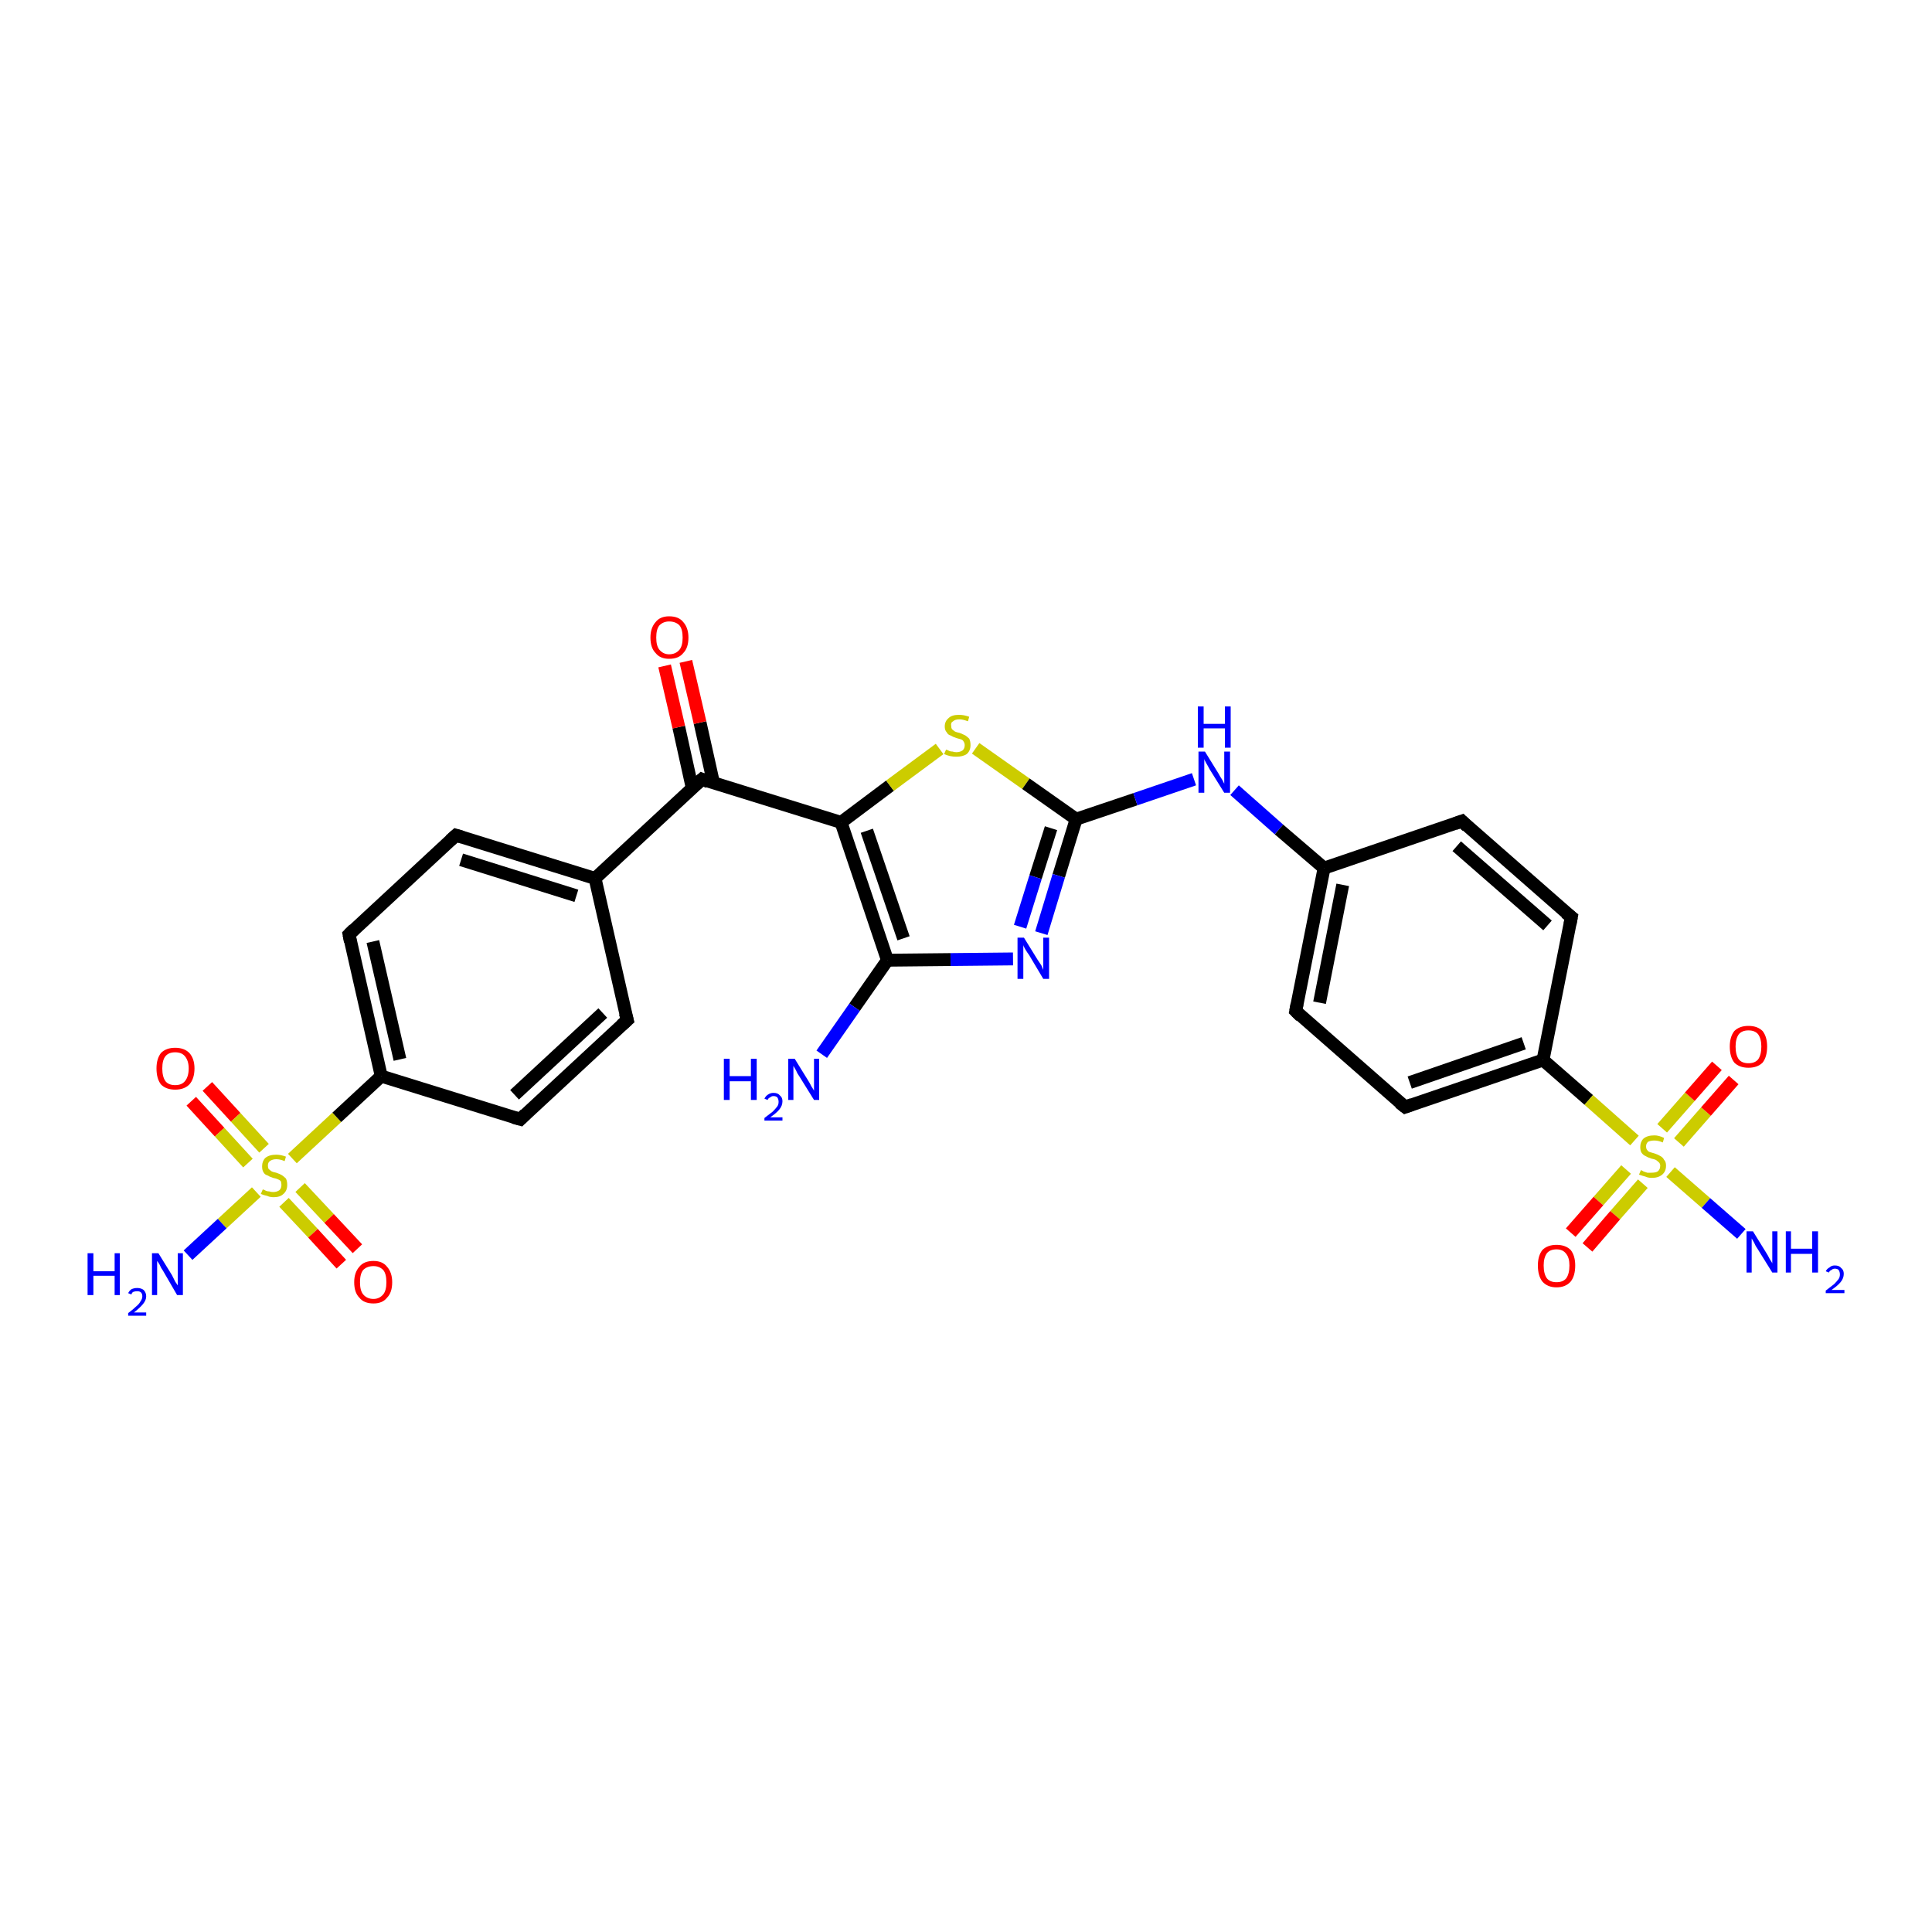 <?xml version='1.0' encoding='iso-8859-1'?>
<svg version='1.1' baseProfile='full'
              xmlns='http://www.w3.org/2000/svg'
                      xmlns:rdkit='http://www.rdkit.org/xml'
                      xmlns:xlink='http://www.w3.org/1999/xlink'
                  xml:space='preserve'
width='300px' height='300px' viewBox='0 0 300 300'>
<!-- END OF HEADER -->
<rect style='opacity:1.0;fill:#FFFFFF;stroke:none' width='300.0' height='300.0' x='0.0' y='0.0'> </rect>
<path class='bond-0 atom-0 atom-1' d='M 32.2,168.7 L 36.6,173.5' style='fill:none;fill-rule:evenodd;stroke:#FF0000;stroke-width:2.0px;stroke-linecap:butt;stroke-linejoin:miter;stroke-opacity:1' />
<path class='bond-0 atom-0 atom-1' d='M 36.6,173.5 L 41.0,178.3' style='fill:none;fill-rule:evenodd;stroke:#CCCC00;stroke-width:2.0px;stroke-linecap:butt;stroke-linejoin:miter;stroke-opacity:1' />
<path class='bond-0 atom-0 atom-1' d='M 29.7,171.0 L 34.1,175.8' style='fill:none;fill-rule:evenodd;stroke:#FF0000;stroke-width:2.0px;stroke-linecap:butt;stroke-linejoin:miter;stroke-opacity:1' />
<path class='bond-0 atom-0 atom-1' d='M 34.1,175.8 L 38.5,180.6' style='fill:none;fill-rule:evenodd;stroke:#CCCC00;stroke-width:2.0px;stroke-linecap:butt;stroke-linejoin:miter;stroke-opacity:1' />
<path class='bond-1 atom-1 atom-2' d='M 44.1,186.7 L 48.6,191.5' style='fill:none;fill-rule:evenodd;stroke:#CCCC00;stroke-width:2.0px;stroke-linecap:butt;stroke-linejoin:miter;stroke-opacity:1' />
<path class='bond-1 atom-1 atom-2' d='M 48.6,191.5 L 53.0,196.3' style='fill:none;fill-rule:evenodd;stroke:#FF0000;stroke-width:2.0px;stroke-linecap:butt;stroke-linejoin:miter;stroke-opacity:1' />
<path class='bond-1 atom-1 atom-2' d='M 46.6,184.4 L 51.1,189.2' style='fill:none;fill-rule:evenodd;stroke:#CCCC00;stroke-width:2.0px;stroke-linecap:butt;stroke-linejoin:miter;stroke-opacity:1' />
<path class='bond-1 atom-1 atom-2' d='M 51.1,189.2 L 55.5,193.9' style='fill:none;fill-rule:evenodd;stroke:#FF0000;stroke-width:2.0px;stroke-linecap:butt;stroke-linejoin:miter;stroke-opacity:1' />
<path class='bond-2 atom-1 atom-3' d='M 39.8,185.1 L 34.5,190.0' style='fill:none;fill-rule:evenodd;stroke:#CCCC00;stroke-width:2.0px;stroke-linecap:butt;stroke-linejoin:miter;stroke-opacity:1' />
<path class='bond-2 atom-1 atom-3' d='M 34.5,190.0 L 29.2,194.9' style='fill:none;fill-rule:evenodd;stroke:#0000FF;stroke-width:2.0px;stroke-linecap:butt;stroke-linejoin:miter;stroke-opacity:1' />
<path class='bond-3 atom-1 atom-4' d='M 45.4,179.9 L 52.3,173.5' style='fill:none;fill-rule:evenodd;stroke:#CCCC00;stroke-width:2.0px;stroke-linecap:butt;stroke-linejoin:miter;stroke-opacity:1' />
<path class='bond-3 atom-1 atom-4' d='M 52.3,173.5 L 59.2,167.1' style='fill:none;fill-rule:evenodd;stroke:#000000;stroke-width:2.0px;stroke-linecap:butt;stroke-linejoin:miter;stroke-opacity:1' />
<path class='bond-4 atom-4 atom-5' d='M 59.2,167.1 L 54.2,145.1' style='fill:none;fill-rule:evenodd;stroke:#000000;stroke-width:2.0px;stroke-linecap:butt;stroke-linejoin:miter;stroke-opacity:1' />
<path class='bond-4 atom-4 atom-5' d='M 62.1,164.5 L 57.9,146.2' style='fill:none;fill-rule:evenodd;stroke:#000000;stroke-width:2.0px;stroke-linecap:butt;stroke-linejoin:miter;stroke-opacity:1' />
<path class='bond-5 atom-5 atom-6' d='M 54.2,145.1 L 70.8,129.7' style='fill:none;fill-rule:evenodd;stroke:#000000;stroke-width:2.0px;stroke-linecap:butt;stroke-linejoin:miter;stroke-opacity:1' />
<path class='bond-6 atom-6 atom-7' d='M 70.8,129.7 L 92.4,136.4' style='fill:none;fill-rule:evenodd;stroke:#000000;stroke-width:2.0px;stroke-linecap:butt;stroke-linejoin:miter;stroke-opacity:1' />
<path class='bond-6 atom-6 atom-7' d='M 71.6,133.5 L 89.5,139.1' style='fill:none;fill-rule:evenodd;stroke:#000000;stroke-width:2.0px;stroke-linecap:butt;stroke-linejoin:miter;stroke-opacity:1' />
<path class='bond-7 atom-7 atom-8' d='M 92.4,136.4 L 97.4,158.4' style='fill:none;fill-rule:evenodd;stroke:#000000;stroke-width:2.0px;stroke-linecap:butt;stroke-linejoin:miter;stroke-opacity:1' />
<path class='bond-8 atom-8 atom-9' d='M 97.4,158.4 L 80.8,173.8' style='fill:none;fill-rule:evenodd;stroke:#000000;stroke-width:2.0px;stroke-linecap:butt;stroke-linejoin:miter;stroke-opacity:1' />
<path class='bond-8 atom-8 atom-9' d='M 93.6,157.3 L 79.9,170.0' style='fill:none;fill-rule:evenodd;stroke:#000000;stroke-width:2.0px;stroke-linecap:butt;stroke-linejoin:miter;stroke-opacity:1' />
<path class='bond-9 atom-7 atom-10' d='M 92.4,136.4 L 109.0,121.0' style='fill:none;fill-rule:evenodd;stroke:#000000;stroke-width:2.0px;stroke-linecap:butt;stroke-linejoin:miter;stroke-opacity:1' />
<path class='bond-10 atom-10 atom-11' d='M 110.8,121.6 L 108.7,112.2' style='fill:none;fill-rule:evenodd;stroke:#000000;stroke-width:2.0px;stroke-linecap:butt;stroke-linejoin:miter;stroke-opacity:1' />
<path class='bond-10 atom-10 atom-11' d='M 108.7,112.2 L 106.5,102.7' style='fill:none;fill-rule:evenodd;stroke:#FF0000;stroke-width:2.0px;stroke-linecap:butt;stroke-linejoin:miter;stroke-opacity:1' />
<path class='bond-10 atom-10 atom-11' d='M 107.5,122.4 L 105.4,112.9' style='fill:none;fill-rule:evenodd;stroke:#000000;stroke-width:2.0px;stroke-linecap:butt;stroke-linejoin:miter;stroke-opacity:1' />
<path class='bond-10 atom-10 atom-11' d='M 105.4,112.9 L 103.2,103.4' style='fill:none;fill-rule:evenodd;stroke:#FF0000;stroke-width:2.0px;stroke-linecap:butt;stroke-linejoin:miter;stroke-opacity:1' />
<path class='bond-11 atom-10 atom-12' d='M 109.0,121.0 L 130.6,127.7' style='fill:none;fill-rule:evenodd;stroke:#000000;stroke-width:2.0px;stroke-linecap:butt;stroke-linejoin:miter;stroke-opacity:1' />
<path class='bond-12 atom-12 atom-13' d='M 130.6,127.7 L 138.2,122.0' style='fill:none;fill-rule:evenodd;stroke:#000000;stroke-width:2.0px;stroke-linecap:butt;stroke-linejoin:miter;stroke-opacity:1' />
<path class='bond-12 atom-12 atom-13' d='M 138.2,122.0 L 145.9,116.3' style='fill:none;fill-rule:evenodd;stroke:#CCCC00;stroke-width:2.0px;stroke-linecap:butt;stroke-linejoin:miter;stroke-opacity:1' />
<path class='bond-13 atom-13 atom-14' d='M 151.5,116.2 L 159.3,121.7' style='fill:none;fill-rule:evenodd;stroke:#CCCC00;stroke-width:2.0px;stroke-linecap:butt;stroke-linejoin:miter;stroke-opacity:1' />
<path class='bond-13 atom-13 atom-14' d='M 159.3,121.7 L 167.1,127.2' style='fill:none;fill-rule:evenodd;stroke:#000000;stroke-width:2.0px;stroke-linecap:butt;stroke-linejoin:miter;stroke-opacity:1' />
<path class='bond-14 atom-14 atom-15' d='M 167.1,127.2 L 164.4,136.0' style='fill:none;fill-rule:evenodd;stroke:#000000;stroke-width:2.0px;stroke-linecap:butt;stroke-linejoin:miter;stroke-opacity:1' />
<path class='bond-14 atom-14 atom-15' d='M 164.4,136.0 L 161.7,144.9' style='fill:none;fill-rule:evenodd;stroke:#0000FF;stroke-width:2.0px;stroke-linecap:butt;stroke-linejoin:miter;stroke-opacity:1' />
<path class='bond-14 atom-14 atom-15' d='M 163.2,128.6 L 160.8,136.2' style='fill:none;fill-rule:evenodd;stroke:#000000;stroke-width:2.0px;stroke-linecap:butt;stroke-linejoin:miter;stroke-opacity:1' />
<path class='bond-14 atom-14 atom-15' d='M 160.8,136.2 L 158.4,143.9' style='fill:none;fill-rule:evenodd;stroke:#0000FF;stroke-width:2.0px;stroke-linecap:butt;stroke-linejoin:miter;stroke-opacity:1' />
<path class='bond-15 atom-15 atom-16' d='M 157.3,148.9 L 147.6,149.0' style='fill:none;fill-rule:evenodd;stroke:#0000FF;stroke-width:2.0px;stroke-linecap:butt;stroke-linejoin:miter;stroke-opacity:1' />
<path class='bond-15 atom-15 atom-16' d='M 147.6,149.0 L 137.8,149.1' style='fill:none;fill-rule:evenodd;stroke:#000000;stroke-width:2.0px;stroke-linecap:butt;stroke-linejoin:miter;stroke-opacity:1' />
<path class='bond-16 atom-16 atom-17' d='M 137.8,149.1 L 132.7,156.4' style='fill:none;fill-rule:evenodd;stroke:#000000;stroke-width:2.0px;stroke-linecap:butt;stroke-linejoin:miter;stroke-opacity:1' />
<path class='bond-16 atom-16 atom-17' d='M 132.7,156.4 L 127.6,163.7' style='fill:none;fill-rule:evenodd;stroke:#0000FF;stroke-width:2.0px;stroke-linecap:butt;stroke-linejoin:miter;stroke-opacity:1' />
<path class='bond-17 atom-14 atom-18' d='M 167.1,127.2 L 176.3,124.1' style='fill:none;fill-rule:evenodd;stroke:#000000;stroke-width:2.0px;stroke-linecap:butt;stroke-linejoin:miter;stroke-opacity:1' />
<path class='bond-17 atom-14 atom-18' d='M 176.3,124.1 L 185.4,121.0' style='fill:none;fill-rule:evenodd;stroke:#0000FF;stroke-width:2.0px;stroke-linecap:butt;stroke-linejoin:miter;stroke-opacity:1' />
<path class='bond-18 atom-18 atom-19' d='M 191.7,122.7 L 198.6,128.8' style='fill:none;fill-rule:evenodd;stroke:#0000FF;stroke-width:2.0px;stroke-linecap:butt;stroke-linejoin:miter;stroke-opacity:1' />
<path class='bond-18 atom-18 atom-19' d='M 198.6,128.8 L 205.6,134.8' style='fill:none;fill-rule:evenodd;stroke:#000000;stroke-width:2.0px;stroke-linecap:butt;stroke-linejoin:miter;stroke-opacity:1' />
<path class='bond-19 atom-19 atom-20' d='M 205.6,134.8 L 201.2,157.0' style='fill:none;fill-rule:evenodd;stroke:#000000;stroke-width:2.0px;stroke-linecap:butt;stroke-linejoin:miter;stroke-opacity:1' />
<path class='bond-19 atom-19 atom-20' d='M 208.5,137.4 L 204.9,155.7' style='fill:none;fill-rule:evenodd;stroke:#000000;stroke-width:2.0px;stroke-linecap:butt;stroke-linejoin:miter;stroke-opacity:1' />
<path class='bond-20 atom-20 atom-21' d='M 201.2,157.0 L 218.2,171.9' style='fill:none;fill-rule:evenodd;stroke:#000000;stroke-width:2.0px;stroke-linecap:butt;stroke-linejoin:miter;stroke-opacity:1' />
<path class='bond-21 atom-21 atom-22' d='M 218.2,171.9 L 239.6,164.6' style='fill:none;fill-rule:evenodd;stroke:#000000;stroke-width:2.0px;stroke-linecap:butt;stroke-linejoin:miter;stroke-opacity:1' />
<path class='bond-21 atom-21 atom-22' d='M 218.9,168.1 L 236.6,162.0' style='fill:none;fill-rule:evenodd;stroke:#000000;stroke-width:2.0px;stroke-linecap:butt;stroke-linejoin:miter;stroke-opacity:1' />
<path class='bond-22 atom-22 atom-23' d='M 239.6,164.6 L 244.0,142.4' style='fill:none;fill-rule:evenodd;stroke:#000000;stroke-width:2.0px;stroke-linecap:butt;stroke-linejoin:miter;stroke-opacity:1' />
<path class='bond-23 atom-23 atom-24' d='M 244.0,142.4 L 227.0,127.5' style='fill:none;fill-rule:evenodd;stroke:#000000;stroke-width:2.0px;stroke-linecap:butt;stroke-linejoin:miter;stroke-opacity:1' />
<path class='bond-23 atom-23 atom-24' d='M 240.3,143.7 L 226.2,131.4' style='fill:none;fill-rule:evenodd;stroke:#000000;stroke-width:2.0px;stroke-linecap:butt;stroke-linejoin:miter;stroke-opacity:1' />
<path class='bond-24 atom-22 atom-25' d='M 239.6,164.6 L 246.7,170.8' style='fill:none;fill-rule:evenodd;stroke:#000000;stroke-width:2.0px;stroke-linecap:butt;stroke-linejoin:miter;stroke-opacity:1' />
<path class='bond-24 atom-22 atom-25' d='M 246.7,170.8 L 253.8,177.1' style='fill:none;fill-rule:evenodd;stroke:#CCCC00;stroke-width:2.0px;stroke-linecap:butt;stroke-linejoin:miter;stroke-opacity:1' />
<path class='bond-25 atom-25 atom-26' d='M 252.5,181.6 L 248.2,186.5' style='fill:none;fill-rule:evenodd;stroke:#CCCC00;stroke-width:2.0px;stroke-linecap:butt;stroke-linejoin:miter;stroke-opacity:1' />
<path class='bond-25 atom-25 atom-26' d='M 248.2,186.5 L 243.9,191.4' style='fill:none;fill-rule:evenodd;stroke:#FF0000;stroke-width:2.0px;stroke-linecap:butt;stroke-linejoin:miter;stroke-opacity:1' />
<path class='bond-25 atom-25 atom-26' d='M 255.1,183.8 L 250.8,188.7' style='fill:none;fill-rule:evenodd;stroke:#CCCC00;stroke-width:2.0px;stroke-linecap:butt;stroke-linejoin:miter;stroke-opacity:1' />
<path class='bond-25 atom-25 atom-26' d='M 250.8,188.7 L 246.5,193.7' style='fill:none;fill-rule:evenodd;stroke:#FF0000;stroke-width:2.0px;stroke-linecap:butt;stroke-linejoin:miter;stroke-opacity:1' />
<path class='bond-26 atom-25 atom-27' d='M 260.7,177.4 L 264.9,172.6' style='fill:none;fill-rule:evenodd;stroke:#CCCC00;stroke-width:2.0px;stroke-linecap:butt;stroke-linejoin:miter;stroke-opacity:1' />
<path class='bond-26 atom-25 atom-27' d='M 264.9,172.6 L 269.2,167.7' style='fill:none;fill-rule:evenodd;stroke:#FF0000;stroke-width:2.0px;stroke-linecap:butt;stroke-linejoin:miter;stroke-opacity:1' />
<path class='bond-26 atom-25 atom-27' d='M 258.1,175.2 L 262.4,170.3' style='fill:none;fill-rule:evenodd;stroke:#CCCC00;stroke-width:2.0px;stroke-linecap:butt;stroke-linejoin:miter;stroke-opacity:1' />
<path class='bond-26 atom-25 atom-27' d='M 262.4,170.3 L 266.6,165.5' style='fill:none;fill-rule:evenodd;stroke:#FF0000;stroke-width:2.0px;stroke-linecap:butt;stroke-linejoin:miter;stroke-opacity:1' />
<path class='bond-27 atom-25 atom-28' d='M 259.4,182.0 L 264.9,186.8' style='fill:none;fill-rule:evenodd;stroke:#CCCC00;stroke-width:2.0px;stroke-linecap:butt;stroke-linejoin:miter;stroke-opacity:1' />
<path class='bond-27 atom-25 atom-28' d='M 264.9,186.8 L 270.4,191.6' style='fill:none;fill-rule:evenodd;stroke:#0000FF;stroke-width:2.0px;stroke-linecap:butt;stroke-linejoin:miter;stroke-opacity:1' />
<path class='bond-28 atom-9 atom-4' d='M 80.8,173.8 L 59.2,167.1' style='fill:none;fill-rule:evenodd;stroke:#000000;stroke-width:2.0px;stroke-linecap:butt;stroke-linejoin:miter;stroke-opacity:1' />
<path class='bond-29 atom-16 atom-12' d='M 137.8,149.1 L 130.6,127.7' style='fill:none;fill-rule:evenodd;stroke:#000000;stroke-width:2.0px;stroke-linecap:butt;stroke-linejoin:miter;stroke-opacity:1' />
<path class='bond-29 atom-16 atom-12' d='M 140.3,145.7 L 134.6,129.0' style='fill:none;fill-rule:evenodd;stroke:#000000;stroke-width:2.0px;stroke-linecap:butt;stroke-linejoin:miter;stroke-opacity:1' />
<path class='bond-30 atom-24 atom-19' d='M 227.0,127.5 L 205.6,134.8' style='fill:none;fill-rule:evenodd;stroke:#000000;stroke-width:2.0px;stroke-linecap:butt;stroke-linejoin:miter;stroke-opacity:1' />
<path d='M 54.4,146.2 L 54.2,145.1 L 55.0,144.3' style='fill:none;stroke:#000000;stroke-width:2.0px;stroke-linecap:butt;stroke-linejoin:miter;stroke-opacity:1;' />
<path d='M 69.9,130.5 L 70.8,129.7 L 71.8,130.0' style='fill:none;stroke:#000000;stroke-width:2.0px;stroke-linecap:butt;stroke-linejoin:miter;stroke-opacity:1;' />
<path d='M 97.1,157.3 L 97.4,158.4 L 96.5,159.2' style='fill:none;stroke:#000000;stroke-width:2.0px;stroke-linecap:butt;stroke-linejoin:miter;stroke-opacity:1;' />
<path d='M 81.6,173.0 L 80.8,173.8 L 79.7,173.5' style='fill:none;stroke:#000000;stroke-width:2.0px;stroke-linecap:butt;stroke-linejoin:miter;stroke-opacity:1;' />
<path d='M 108.1,121.8 L 109.0,121.0 L 110.0,121.4' style='fill:none;stroke:#000000;stroke-width:2.0px;stroke-linecap:butt;stroke-linejoin:miter;stroke-opacity:1;' />
<path d='M 201.4,155.9 L 201.2,157.0 L 202.0,157.8' style='fill:none;stroke:#000000;stroke-width:2.0px;stroke-linecap:butt;stroke-linejoin:miter;stroke-opacity:1;' />
<path d='M 217.3,171.2 L 218.2,171.9 L 219.3,171.5' style='fill:none;stroke:#000000;stroke-width:2.0px;stroke-linecap:butt;stroke-linejoin:miter;stroke-opacity:1;' />
<path d='M 243.8,143.5 L 244.0,142.4 L 243.1,141.7' style='fill:none;stroke:#000000;stroke-width:2.0px;stroke-linecap:butt;stroke-linejoin:miter;stroke-opacity:1;' />
<path d='M 227.8,128.3 L 227.0,127.5 L 225.9,127.9' style='fill:none;stroke:#000000;stroke-width:2.0px;stroke-linecap:butt;stroke-linejoin:miter;stroke-opacity:1;' />
<path class='atom-0' d='M 24.3 165.9
Q 24.3 164.4, 25.0 163.5
Q 25.8 162.7, 27.2 162.7
Q 28.6 162.7, 29.4 163.5
Q 30.2 164.4, 30.2 165.9
Q 30.2 167.5, 29.4 168.4
Q 28.6 169.2, 27.2 169.2
Q 25.8 169.2, 25.0 168.4
Q 24.3 167.5, 24.3 165.9
M 27.2 168.5
Q 28.2 168.5, 28.7 167.9
Q 29.3 167.2, 29.3 165.9
Q 29.3 164.7, 28.7 164.0
Q 28.2 163.4, 27.2 163.4
Q 26.2 163.4, 25.7 164.0
Q 25.2 164.6, 25.2 165.9
Q 25.2 167.2, 25.7 167.9
Q 26.2 168.5, 27.2 168.5
' fill='#FF0000'/>
<path class='atom-1' d='M 40.8 184.7
Q 40.9 184.7, 41.1 184.8
Q 41.4 185.0, 41.8 185.0
Q 42.1 185.1, 42.4 185.1
Q 43.0 185.1, 43.4 184.8
Q 43.7 184.5, 43.7 184.0
Q 43.7 183.7, 43.6 183.4
Q 43.4 183.2, 43.1 183.1
Q 42.9 183.0, 42.4 182.9
Q 41.8 182.7, 41.5 182.5
Q 41.1 182.4, 40.9 182.0
Q 40.7 181.7, 40.7 181.1
Q 40.7 180.3, 41.2 179.8
Q 41.8 179.3, 42.9 179.3
Q 43.6 179.3, 44.4 179.6
L 44.2 180.3
Q 43.5 180.0, 42.9 180.0
Q 42.3 180.0, 41.9 180.3
Q 41.6 180.5, 41.6 181.0
Q 41.6 181.3, 41.7 181.5
Q 41.9 181.7, 42.2 181.9
Q 42.4 182.0, 42.9 182.1
Q 43.5 182.3, 43.8 182.5
Q 44.1 182.7, 44.4 183.0
Q 44.6 183.4, 44.6 184.0
Q 44.6 184.9, 44.0 185.4
Q 43.5 185.9, 42.5 185.9
Q 41.9 185.9, 41.5 185.7
Q 41.0 185.6, 40.5 185.4
L 40.8 184.7
' fill='#CCCC00'/>
<path class='atom-2' d='M 55.0 199.1
Q 55.0 197.6, 55.8 196.7
Q 56.5 195.8, 58.0 195.8
Q 59.4 195.8, 60.1 196.7
Q 60.9 197.6, 60.9 199.1
Q 60.9 200.7, 60.1 201.5
Q 59.4 202.4, 58.0 202.4
Q 56.5 202.4, 55.8 201.5
Q 55.0 200.7, 55.0 199.1
M 58.0 201.7
Q 58.9 201.7, 59.5 201.0
Q 60.0 200.4, 60.0 199.1
Q 60.0 197.8, 59.5 197.2
Q 58.9 196.6, 58.0 196.6
Q 57.0 196.6, 56.4 197.2
Q 55.9 197.8, 55.9 199.1
Q 55.9 200.4, 56.4 201.0
Q 57.0 201.7, 58.0 201.7
' fill='#FF0000'/>
<path class='atom-3' d='M 13.6 194.6
L 14.5 194.6
L 14.5 197.4
L 17.8 197.4
L 17.8 194.6
L 18.6 194.6
L 18.6 201.1
L 17.8 201.1
L 17.8 198.1
L 14.5 198.1
L 14.5 201.1
L 13.6 201.1
L 13.6 194.6
' fill='#0000FF'/>
<path class='atom-3' d='M 19.9 200.8
Q 20.1 200.4, 20.4 200.2
Q 20.8 200.0, 21.3 200.0
Q 21.9 200.0, 22.3 200.3
Q 22.7 200.7, 22.7 201.3
Q 22.7 201.9, 22.2 202.5
Q 21.7 203.1, 20.8 203.8
L 22.7 203.8
L 22.7 204.3
L 19.9 204.3
L 19.9 203.9
Q 20.7 203.3, 21.1 202.9
Q 21.6 202.5, 21.8 202.1
Q 22.1 201.7, 22.1 201.3
Q 22.1 200.9, 21.9 200.7
Q 21.7 200.5, 21.3 200.5
Q 21.0 200.5, 20.7 200.6
Q 20.5 200.7, 20.4 201.0
L 19.9 200.8
' fill='#0000FF'/>
<path class='atom-3' d='M 24.6 194.6
L 26.7 198.0
Q 26.9 198.4, 27.2 199.0
Q 27.6 199.6, 27.6 199.6
L 27.6 194.6
L 28.4 194.6
L 28.4 201.1
L 27.5 201.1
L 25.3 197.3
Q 25.0 196.9, 24.8 196.4
Q 24.5 195.9, 24.4 195.8
L 24.4 201.1
L 23.6 201.1
L 23.6 194.6
L 24.6 194.6
' fill='#0000FF'/>
<path class='atom-11' d='M 101.0 99.0
Q 101.0 97.5, 101.8 96.6
Q 102.5 95.7, 103.9 95.7
Q 105.4 95.7, 106.1 96.6
Q 106.9 97.5, 106.9 99.0
Q 106.9 100.6, 106.1 101.4
Q 105.4 102.3, 103.9 102.3
Q 102.5 102.3, 101.8 101.4
Q 101.0 100.6, 101.0 99.0
M 103.9 101.6
Q 104.9 101.6, 105.5 100.9
Q 106.0 100.3, 106.0 99.0
Q 106.0 97.7, 105.5 97.1
Q 104.9 96.5, 103.9 96.5
Q 103.0 96.5, 102.4 97.1
Q 101.9 97.7, 101.9 99.0
Q 101.9 100.3, 102.4 100.9
Q 103.0 101.6, 103.9 101.6
' fill='#FF0000'/>
<path class='atom-13' d='M 146.9 116.4
Q 146.9 116.4, 147.2 116.5
Q 147.5 116.7, 147.9 116.7
Q 148.2 116.8, 148.5 116.8
Q 149.1 116.8, 149.5 116.5
Q 149.8 116.2, 149.8 115.7
Q 149.8 115.4, 149.6 115.1
Q 149.5 114.9, 149.2 114.8
Q 148.9 114.7, 148.5 114.6
Q 147.9 114.4, 147.6 114.2
Q 147.2 114.1, 147.0 113.7
Q 146.7 113.4, 146.7 112.8
Q 146.7 112.0, 147.3 111.5
Q 147.8 111.0, 148.9 111.0
Q 149.7 111.0, 150.5 111.3
L 150.3 112.0
Q 149.5 111.7, 149.0 111.7
Q 148.3 111.7, 148.0 112.0
Q 147.6 112.2, 147.7 112.7
Q 147.7 113.0, 147.8 113.2
Q 148.0 113.4, 148.3 113.6
Q 148.5 113.7, 149.0 113.8
Q 149.5 114.0, 149.9 114.2
Q 150.2 114.4, 150.5 114.7
Q 150.7 115.1, 150.7 115.7
Q 150.7 116.6, 150.1 117.1
Q 149.5 117.5, 148.5 117.5
Q 148.0 117.5, 147.5 117.4
Q 147.1 117.3, 146.6 117.1
L 146.9 116.4
' fill='#CCCC00'/>
<path class='atom-15' d='M 159.0 145.6
L 161.1 149.0
Q 161.3 149.3, 161.7 149.9
Q 162.0 150.6, 162.0 150.6
L 162.0 145.6
L 162.9 145.6
L 162.9 152.0
L 162.0 152.0
L 159.8 148.3
Q 159.5 147.9, 159.2 147.4
Q 158.9 146.9, 158.9 146.7
L 158.9 152.0
L 158.0 152.0
L 158.0 145.6
L 159.0 145.6
' fill='#0000FF'/>
<path class='atom-17' d='M 112.4 164.4
L 113.3 164.4
L 113.3 167.1
L 116.6 167.1
L 116.6 164.4
L 117.5 164.4
L 117.5 170.8
L 116.6 170.8
L 116.6 167.9
L 113.3 167.9
L 113.3 170.8
L 112.4 170.8
L 112.4 164.4
' fill='#0000FF'/>
<path class='atom-17' d='M 118.7 170.6
Q 118.9 170.2, 119.2 170.0
Q 119.6 169.7, 120.1 169.7
Q 120.8 169.7, 121.1 170.1
Q 121.5 170.4, 121.5 171.0
Q 121.5 171.7, 121.0 172.3
Q 120.6 172.8, 119.6 173.5
L 121.5 173.5
L 121.5 174.0
L 118.7 174.0
L 118.7 173.6
Q 119.5 173.0, 120.0 172.6
Q 120.4 172.2, 120.7 171.8
Q 120.9 171.5, 120.9 171.1
Q 120.9 170.7, 120.7 170.4
Q 120.5 170.2, 120.1 170.2
Q 119.8 170.2, 119.6 170.4
Q 119.3 170.5, 119.2 170.8
L 118.7 170.6
' fill='#0000FF'/>
<path class='atom-17' d='M 123.4 164.4
L 125.5 167.8
Q 125.7 168.1, 126.0 168.7
Q 126.4 169.3, 126.4 169.4
L 126.4 164.4
L 127.2 164.4
L 127.2 170.8
L 126.4 170.8
L 124.1 167.1
Q 123.8 166.7, 123.6 166.2
Q 123.3 165.7, 123.2 165.5
L 123.2 170.8
L 122.4 170.8
L 122.4 164.4
L 123.4 164.4
' fill='#0000FF'/>
<path class='atom-18' d='M 187.1 116.7
L 189.2 120.1
Q 189.4 120.5, 189.8 121.1
Q 190.1 121.7, 190.1 121.7
L 190.1 116.7
L 191.0 116.7
L 191.0 123.1
L 190.1 123.1
L 187.8 119.4
Q 187.6 119.0, 187.3 118.5
Q 187.0 118.0, 187.0 117.8
L 187.0 123.1
L 186.1 123.1
L 186.1 116.7
L 187.1 116.7
' fill='#0000FF'/>
<path class='atom-18' d='M 186.0 109.7
L 186.9 109.7
L 186.9 112.4
L 190.2 112.4
L 190.2 109.7
L 191.1 109.7
L 191.1 116.1
L 190.2 116.1
L 190.2 113.1
L 186.9 113.1
L 186.9 116.1
L 186.0 116.1
L 186.0 109.7
' fill='#0000FF'/>
<path class='atom-25' d='M 254.8 181.7
Q 254.9 181.7, 255.2 181.9
Q 255.5 182.0, 255.8 182.1
Q 256.1 182.1, 256.4 182.1
Q 257.1 182.1, 257.4 181.9
Q 257.8 181.6, 257.8 181.0
Q 257.8 180.7, 257.6 180.5
Q 257.4 180.3, 257.1 180.1
Q 256.9 180.0, 256.4 179.9
Q 255.8 179.7, 255.5 179.5
Q 255.2 179.4, 254.9 179.0
Q 254.7 178.7, 254.7 178.1
Q 254.7 177.3, 255.2 176.8
Q 255.8 176.3, 256.9 176.3
Q 257.6 176.3, 258.4 176.7
L 258.2 177.4
Q 257.5 177.1, 256.9 177.1
Q 256.3 177.1, 255.9 177.3
Q 255.6 177.6, 255.6 178.0
Q 255.6 178.4, 255.8 178.6
Q 255.9 178.8, 256.2 178.9
Q 256.5 179.0, 256.9 179.1
Q 257.5 179.3, 257.8 179.5
Q 258.2 179.7, 258.4 180.1
Q 258.7 180.4, 258.7 181.0
Q 258.7 181.9, 258.1 182.4
Q 257.5 182.9, 256.5 182.9
Q 255.9 182.9, 255.5 182.7
Q 255.1 182.6, 254.5 182.4
L 254.8 181.7
' fill='#CCCC00'/>
<path class='atom-26' d='M 238.8 196.5
Q 238.8 195.0, 239.5 194.1
Q 240.3 193.3, 241.7 193.3
Q 243.1 193.3, 243.9 194.1
Q 244.6 195.0, 244.6 196.5
Q 244.6 198.1, 243.9 199.0
Q 243.1 199.9, 241.7 199.9
Q 240.3 199.9, 239.5 199.0
Q 238.8 198.1, 238.8 196.5
M 241.7 199.1
Q 242.7 199.1, 243.2 198.5
Q 243.7 197.8, 243.7 196.5
Q 243.7 195.3, 243.2 194.7
Q 242.7 194.0, 241.7 194.0
Q 240.7 194.0, 240.2 194.6
Q 239.7 195.3, 239.7 196.5
Q 239.7 197.8, 240.2 198.5
Q 240.7 199.1, 241.7 199.1
' fill='#FF0000'/>
<path class='atom-27' d='M 268.6 162.5
Q 268.6 161.0, 269.3 160.1
Q 270.1 159.3, 271.5 159.3
Q 272.9 159.3, 273.7 160.1
Q 274.4 161.0, 274.4 162.5
Q 274.4 164.1, 273.7 165.0
Q 272.9 165.8, 271.5 165.8
Q 270.1 165.8, 269.3 165.0
Q 268.6 164.1, 268.6 162.5
M 271.5 165.1
Q 272.5 165.1, 273.0 164.5
Q 273.5 163.8, 273.5 162.5
Q 273.5 161.3, 273.0 160.6
Q 272.5 160.0, 271.5 160.0
Q 270.5 160.0, 270.0 160.6
Q 269.5 161.3, 269.5 162.5
Q 269.5 163.8, 270.0 164.5
Q 270.5 165.1, 271.5 165.1
' fill='#FF0000'/>
<path class='atom-28' d='M 272.2 191.2
L 274.3 194.6
Q 274.5 194.9, 274.8 195.5
Q 275.2 196.1, 275.2 196.2
L 275.2 191.2
L 276.0 191.2
L 276.0 197.6
L 275.2 197.6
L 272.9 193.9
Q 272.6 193.5, 272.4 193.0
Q 272.1 192.5, 272.0 192.3
L 272.0 197.6
L 271.2 197.6
L 271.2 191.2
L 272.2 191.2
' fill='#0000FF'/>
<path class='atom-28' d='M 277.3 191.2
L 278.1 191.2
L 278.1 193.9
L 281.4 193.9
L 281.4 191.2
L 282.3 191.2
L 282.3 197.6
L 281.4 197.6
L 281.4 194.7
L 278.1 194.7
L 278.1 197.6
L 277.3 197.6
L 277.3 191.2
' fill='#0000FF'/>
<path class='atom-28' d='M 283.5 197.4
Q 283.7 197.0, 284.1 196.8
Q 284.4 196.5, 284.9 196.5
Q 285.6 196.5, 285.9 196.9
Q 286.3 197.2, 286.3 197.8
Q 286.3 198.5, 285.8 199.1
Q 285.4 199.6, 284.4 200.3
L 286.4 200.3
L 286.4 200.8
L 283.5 200.8
L 283.5 200.4
Q 284.3 199.8, 284.8 199.4
Q 285.2 199.0, 285.5 198.6
Q 285.7 198.3, 285.7 197.9
Q 285.7 197.5, 285.5 197.2
Q 285.3 197.0, 284.9 197.0
Q 284.6 197.0, 284.4 197.2
Q 284.1 197.3, 284.0 197.6
L 283.5 197.4
' fill='#0000FF'/>
</svg>
